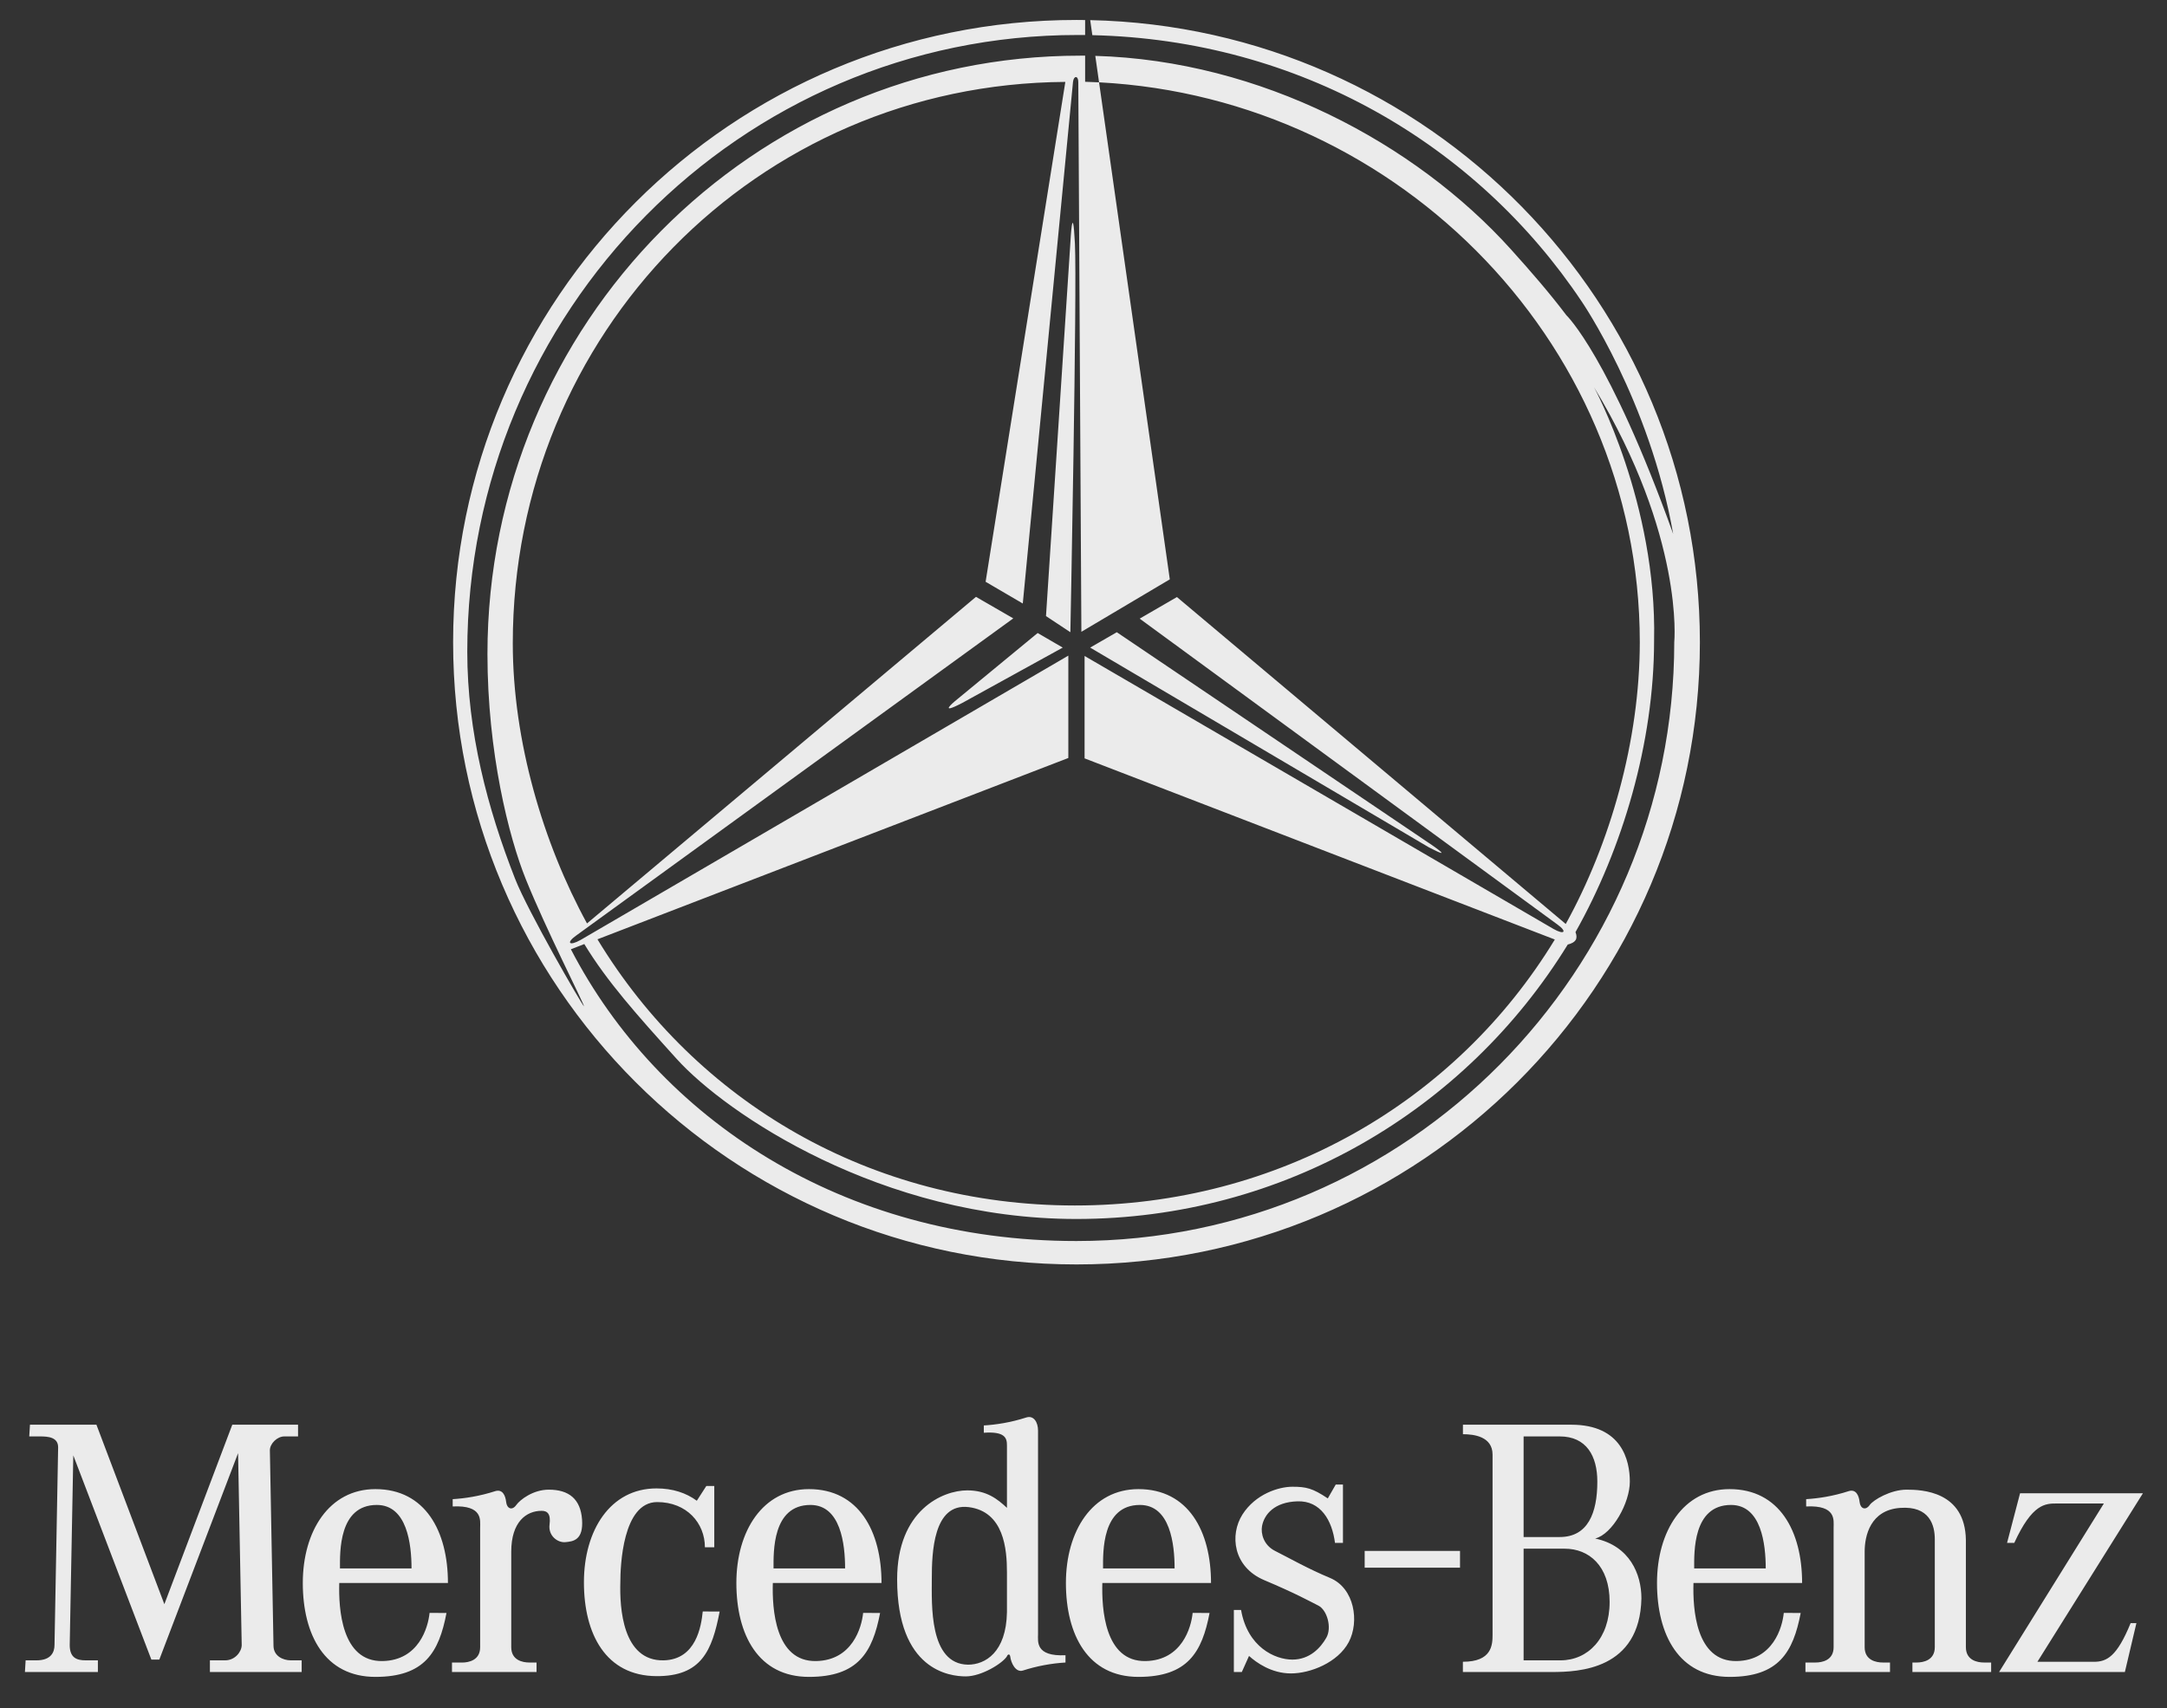 <?xml version="1.0" encoding="UTF-8"?>
<svg width="52px" height="41px" viewBox="0 0 52 41" version="1.1" xmlns="http://www.w3.org/2000/svg" xmlns:xlink="http://www.w3.org/1999/xlink">
    <rect x="0" y="0" width="52" height="41" fill="#333333" stroke="none"/>
    <!-- Generator: Sketch 52.5 (67469) - http://www.bohemiancoding.com/sketch -->
    <title>mercedes-benz-6-logo-svg-vector</title>
    <desc>Created with Sketch.</desc>
    <g id="Page-1" stroke="none" stroke-width="1" fill="none" fill-rule="evenodd" opacity="0.9">
        <g id="CMR-HOME-new" transform="translate(-649, -341)" fill="#FFFFFF">
            <g id="Group" transform="translate(104, 339)">
                <g id="mercedes-benz-6-logo-svg-vector" transform="translate(545.452, 2.4)">
                    <path d="M0.267,33.797 L1.862,33.797 L3.492,38.105 L5.122,33.797 L6.7,33.797 L6.7,34.078 L6.371,34.078 C6.198,34.078 6.024,34.253 6.024,34.411 L6.111,39.102 C6.111,39.347 6.336,39.453 6.527,39.453 L6.787,39.453 L6.787,39.733 L4.585,39.733 L4.585,39.453 L4.949,39.453 C5.192,39.453 5.348,39.242 5.348,39.085 L5.261,34.48 L3.371,39.435 L3.18,39.435 L1.307,34.533 L1.221,39.085 C1.221,39.382 1.377,39.453 1.602,39.453 L1.897,39.453 L1.897,39.733 L0.146,39.733 L0.163,39.453 L0.423,39.453 C0.77,39.453 0.856,39.26 0.856,39.085 L0.943,34.34 C0.943,34.095 0.7,34.078 0.51,34.078 L0.25,34.078 L0.267,33.797 Z M7.689,37.596 C7.671,38.209 7.741,39.49 8.729,39.47 C9.596,39.453 9.821,38.665 9.856,38.314 L10.262,38.316 C10.082,39.26 9.735,39.85 8.556,39.85 C7.342,39.85 6.814,38.841 6.814,37.596 C6.814,36.352 7.446,35.343 8.556,35.343 C9.752,35.343 10.297,36.352 10.297,37.596 L7.689,37.596 Z M12.423,39.733 L12.423,39.733 L10.394,39.733 L10.394,39.506 L10.636,39.506 C10.792,39.506 11.07,39.453 11.07,39.138 L11.07,36.267 C11.07,36.092 11.139,35.724 10.411,35.759 L10.411,35.584 C10.706,35.566 11.052,35.514 11.434,35.391 C11.607,35.339 11.677,35.496 11.694,35.654 C11.712,35.811 11.836,35.866 11.937,35.724 C12.024,35.601 12.336,35.356 12.717,35.356 C13.203,35.356 13.48,35.584 13.515,36.074 C13.55,36.564 13.307,36.599 13.116,36.616 C12.926,36.634 12.7,36.459 12.735,36.196 C12.769,35.934 12.682,35.864 12.544,35.864 C12.18,35.864 11.816,36.126 11.816,36.844 L11.816,39.137 C11.816,39.453 12.093,39.505 12.249,39.505 L12.423,39.505 L12.423,39.733 Z M16.269,35.622 L16.497,35.268 L16.688,35.268 L16.688,36.739 L16.463,36.739 C16.463,36.161 16.029,35.654 15.318,35.654 C14.486,35.654 14.434,37.194 14.434,37.58 C14.416,38.192 14.486,39.474 15.474,39.453 C16.254,39.435 16.376,38.63 16.411,38.28 L16.817,38.281 C16.636,39.225 16.376,39.838 15.301,39.832 C14.087,39.826 13.56,38.824 13.56,37.579 C13.56,36.335 14.191,35.326 15.301,35.326 C15.692,35.326 16.013,35.434 16.269,35.622 Z M24.457,38.822 C24.457,38.997 24.387,39.365 25.116,39.33 L25.116,39.505 C24.768,39.526 24.425,39.591 24.093,39.698 C23.919,39.751 23.807,39.514 23.789,39.356 C23.772,39.278 23.72,39.321 23.711,39.356 C23.607,39.523 23.104,39.838 22.723,39.838 C22.341,39.838 21.076,39.697 21.076,37.509 C21.076,35.846 22.168,35.373 22.758,35.373 C23.226,35.373 23.486,35.583 23.711,35.793 L23.711,34.288 C23.711,34.113 23.659,33.955 23.156,33.99 L23.156,33.815 C23.451,33.797 23.798,33.745 24.18,33.622 C24.353,33.57 24.457,33.736 24.457,33.938 L24.457,38.822 Z M34.583,37.229 L32.295,37.229 L32.295,36.826 L34.583,36.826 L34.583,37.229 Z M29.156,38.244 L29.156,38.244 L29.329,38.244 C29.485,39.137 30.144,39.435 30.56,39.435 C30.976,39.435 31.236,39.155 31.375,38.91 C31.514,38.665 31.392,38.244 31.184,38.139 C30.976,38.034 30.629,37.841 29.883,37.527 C29.138,37.211 29.051,36.441 29.363,35.951 C29.676,35.461 30.23,35.286 30.56,35.286 C30.89,35.286 31.045,35.321 31.41,35.566 L31.601,35.233 L31.774,35.233 L31.774,36.634 L31.583,36.634 C31.514,36.091 31.237,35.618 30.682,35.636 C30.127,35.653 29.884,35.951 29.832,36.231 C29.8,36.406 29.867,36.686 30.144,36.826 C30.493,37.002 30.946,37.26 31.462,37.474 C32.052,37.719 32.173,38.524 31.913,39.015 C31.653,39.505 30.994,39.767 30.526,39.767 C30.057,39.767 29.694,39.505 29.52,39.347 L29.347,39.733 L29.156,39.733 L29.156,38.244 Z M35.364,38.839 L35.364,34.515 C35.364,34.078 34.913,34.025 34.653,34.025 L34.653,33.797 L37.254,33.797 C38.467,33.797 38.658,34.655 38.658,35.163 C38.658,35.671 38.242,36.423 37.826,36.529 C38.658,36.704 38.936,37.387 38.936,37.964 C38.901,39.68 37.427,39.733 36.785,39.733 L34.652,39.733 L34.652,39.487 C35.346,39.487 35.364,39.085 35.364,38.839 Z M45.976,36.546 C45.976,36.213 45.854,35.741 45.143,35.794 C44.432,35.846 44.293,36.459 44.293,36.844 L44.293,39.138 C44.293,39.453 44.571,39.505 44.727,39.505 L44.901,39.505 L44.901,39.733 L42.872,39.733 L42.872,39.505 L43.115,39.505 C43.271,39.505 43.548,39.453 43.548,39.138 L43.548,36.266 C43.548,36.091 43.618,35.724 42.889,35.759 L42.889,35.584 C43.184,35.566 43.531,35.514 43.912,35.391 C44.085,35.338 44.155,35.496 44.172,35.654 C44.19,35.811 44.314,35.866 44.415,35.723 C44.502,35.601 44.918,35.356 45.299,35.356 C45.664,35.356 46.704,35.391 46.722,36.564 L46.722,39.137 C46.722,39.453 46.999,39.505 47.155,39.505 L47.328,39.505 L47.328,39.733 L45.439,39.733 L45.439,39.505 L45.542,39.505 C45.698,39.505 45.976,39.453 45.976,39.137 L45.976,36.546 Z M47.71,36.634 L48.022,35.443 L50.97,35.443 L48.438,39.488 L49.791,39.488 C50.103,39.488 50.346,39.365 50.675,38.56 L50.814,38.56 L50.537,39.733 L47.519,39.733 L50.033,35.688 L48.906,35.688 C48.629,35.688 48.317,35.688 47.883,36.634 L47.71,36.634 Z M18.093,37.596 C18.075,38.209 18.145,39.49 19.133,39.47 C20,39.453 20.225,38.665 20.26,38.314 L20.667,38.316 C20.486,39.26 20.139,39.85 18.96,39.85 C17.746,39.85 17.218,38.841 17.218,37.596 C17.218,36.352 17.85,35.343 18.96,35.343 C20.156,35.343 20.701,36.352 20.701,37.596 L18.093,37.596 Z M26,37.596 C25.983,38.209 26.052,39.49 27.04,39.47 C27.908,39.453 28.133,38.665 28.167,38.314 L28.573,38.316 C28.393,39.26 28.046,39.85 26.867,39.85 C25.653,39.85 25.126,38.841 25.126,37.596 C25.126,36.352 25.757,35.343 26.867,35.343 C28.064,35.343 28.608,36.352 28.608,37.596 L26,37.596 Z M40.185,37.596 C40.167,38.209 40.237,39.49 41.225,39.47 C42.092,39.453 42.318,38.665 42.352,38.314 L42.758,38.316 C42.577,39.26 42.231,39.85 41.051,39.85 C39.837,39.85 39.31,38.841 39.31,37.596 C39.31,36.352 39.942,35.343 41.051,35.343 C42.248,35.343 42.792,36.352 42.792,37.596 L40.185,37.596 Z M7.706,37.246 L9.423,37.246 C9.423,36.668 9.318,35.723 8.59,35.723 C7.671,35.723 7.706,36.861 7.706,37.246 Z M23.711,38.297 L23.711,37.334 C23.711,36.791 23.642,35.881 22.792,35.775 C21.942,35.671 21.908,36.879 21.908,37.491 C21.908,38.104 21.838,39.54 22.775,39.557 C23.191,39.557 23.694,39.26 23.711,38.297 Z M36.109,39.453 L36.993,39.453 C37.652,39.453 38.173,38.927 38.173,38.051 C38.173,37.177 37.67,36.773 37.098,36.773 L36.109,36.773 L36.109,39.453 Z M36.109,36.493 L36.976,36.493 C37.652,36.493 37.878,35.916 37.878,35.163 C37.878,34.55 37.618,34.078 36.976,34.078 L36.109,34.078 L36.109,36.493 Z M18.11,37.246 L19.827,37.246 C19.827,36.668 19.723,35.723 18.995,35.723 C18.076,35.723 18.11,36.861 18.11,37.246 Z M26.017,37.246 L27.734,37.246 C27.734,36.668 27.63,35.723 26.902,35.723 C25.983,35.723 26.017,36.861 26.017,37.246 Z M40.202,37.246 L41.919,37.246 C41.919,36.668 41.814,35.723 41.086,35.723 C40.167,35.723 40.202,36.861 40.202,37.246 Z" id="Combined-Shape" fill-rule="nonzero"></path>
                    <path d="M25.587,0.441 C25.528,0.44 25.468,0.44 25.409,0.44 C17.31,0.439 10.762,7.067 10.761,15.244 C10.761,17.17 11.247,19.01 11.91,20.698 C12.214,21.473 13.505,23.708 13.563,23.756 C13.557,23.685 12.646,21.897 12.167,20.707 C11.756,19.688 11.245,17.655 11.245,15.298 C11.246,7.365 17.617,0.935 25.473,0.936 C25.511,0.936 25.549,0.936 25.587,0.936 L25.587,1.563 C32.862,1.763 38.897,7.689 38.897,15.015 C38.896,17.38 38.188,19.846 37.12,21.778 L27.79,13.931 L26.896,14.449 L36.921,21.791 C37.162,21.965 37.085,22.044 36.829,21.899 L25.574,15.345 L25.574,17.803 L36.858,22.151 C34.491,26.044 30.227,28.535 25.339,28.535 C20.445,28.534 16.249,26.049 13.885,22.146 L25.184,17.794 L25.184,15.337 L13.481,22.161 C13.203,22.317 13.127,22.229 13.379,22.052 L23.863,14.443 L22.968,13.926 L13.634,21.765 C12.583,19.844 11.853,17.385 11.853,15.041 C11.854,7.618 17.704,1.613 25.112,1.566 L23.199,13.564 L24.091,14.086 L25.296,1.568 C25.312,1.411 25.423,1.41 25.423,1.568 L25.497,14.765 L27.619,13.506 L25.831,0.941 C29.802,1.055 33.505,3.036 35.803,5.583 C36.307,6.142 36.744,6.649 37.134,7.165 C37.134,7.165 38.163,8.137 39.698,12.415 C39.131,9.207 37.502,6.836 37.502,6.836 C34.976,3.055 30.714,0.557 25.76,0.444 L25.709,0.083 C33.82,0.257 40.34,6.877 40.339,15.017 C40.338,23.266 33.64,29.952 25.378,29.95 C17.117,29.95 10.42,23.262 10.421,15.013 C10.422,6.764 17.121,0.078 25.382,0.079 C25.451,0.079 25.519,0.08 25.587,0.081 L25.587,0.441 Z M39.24,14.977 C39.24,17.433 38.478,19.977 37.354,21.973 C37.417,22.138 37.358,22.223 37.168,22.272 C34.72,26.254 30.348,28.86 25.371,28.859 C20.702,28.858 16.967,26.326 15.786,25.017 C14.827,23.955 14.117,23.161 13.569,22.26 L13.247,22.385 C15.348,26.44 19.755,29.388 25.376,29.388 C33.353,29.389 39.723,22.876 39.724,15.015 C39.724,15.015 39.971,12.488 37.798,8.893 C37.798,8.893 39.313,11.677 39.24,14.977 Z M24.448,14.794 L25.05,15.144 L22.64,16.472 C22.037,16.785 22.457,16.435 22.457,16.435 L24.448,14.794 Z M24.648,14.388 L25.233,5.427 C25.233,5.427 25.287,4.339 25.342,5.445 C25.396,6.532 25.233,14.775 25.233,14.775 L24.648,14.388 Z M25.708,15.144 L26.347,14.775 L33.908,19.883 C33.908,19.883 34.474,20.27 33.835,19.938 L25.708,15.144 Z" id="Combined-Shape"></path>
                </g>
            </g>
        </g>
    </g>
</svg>